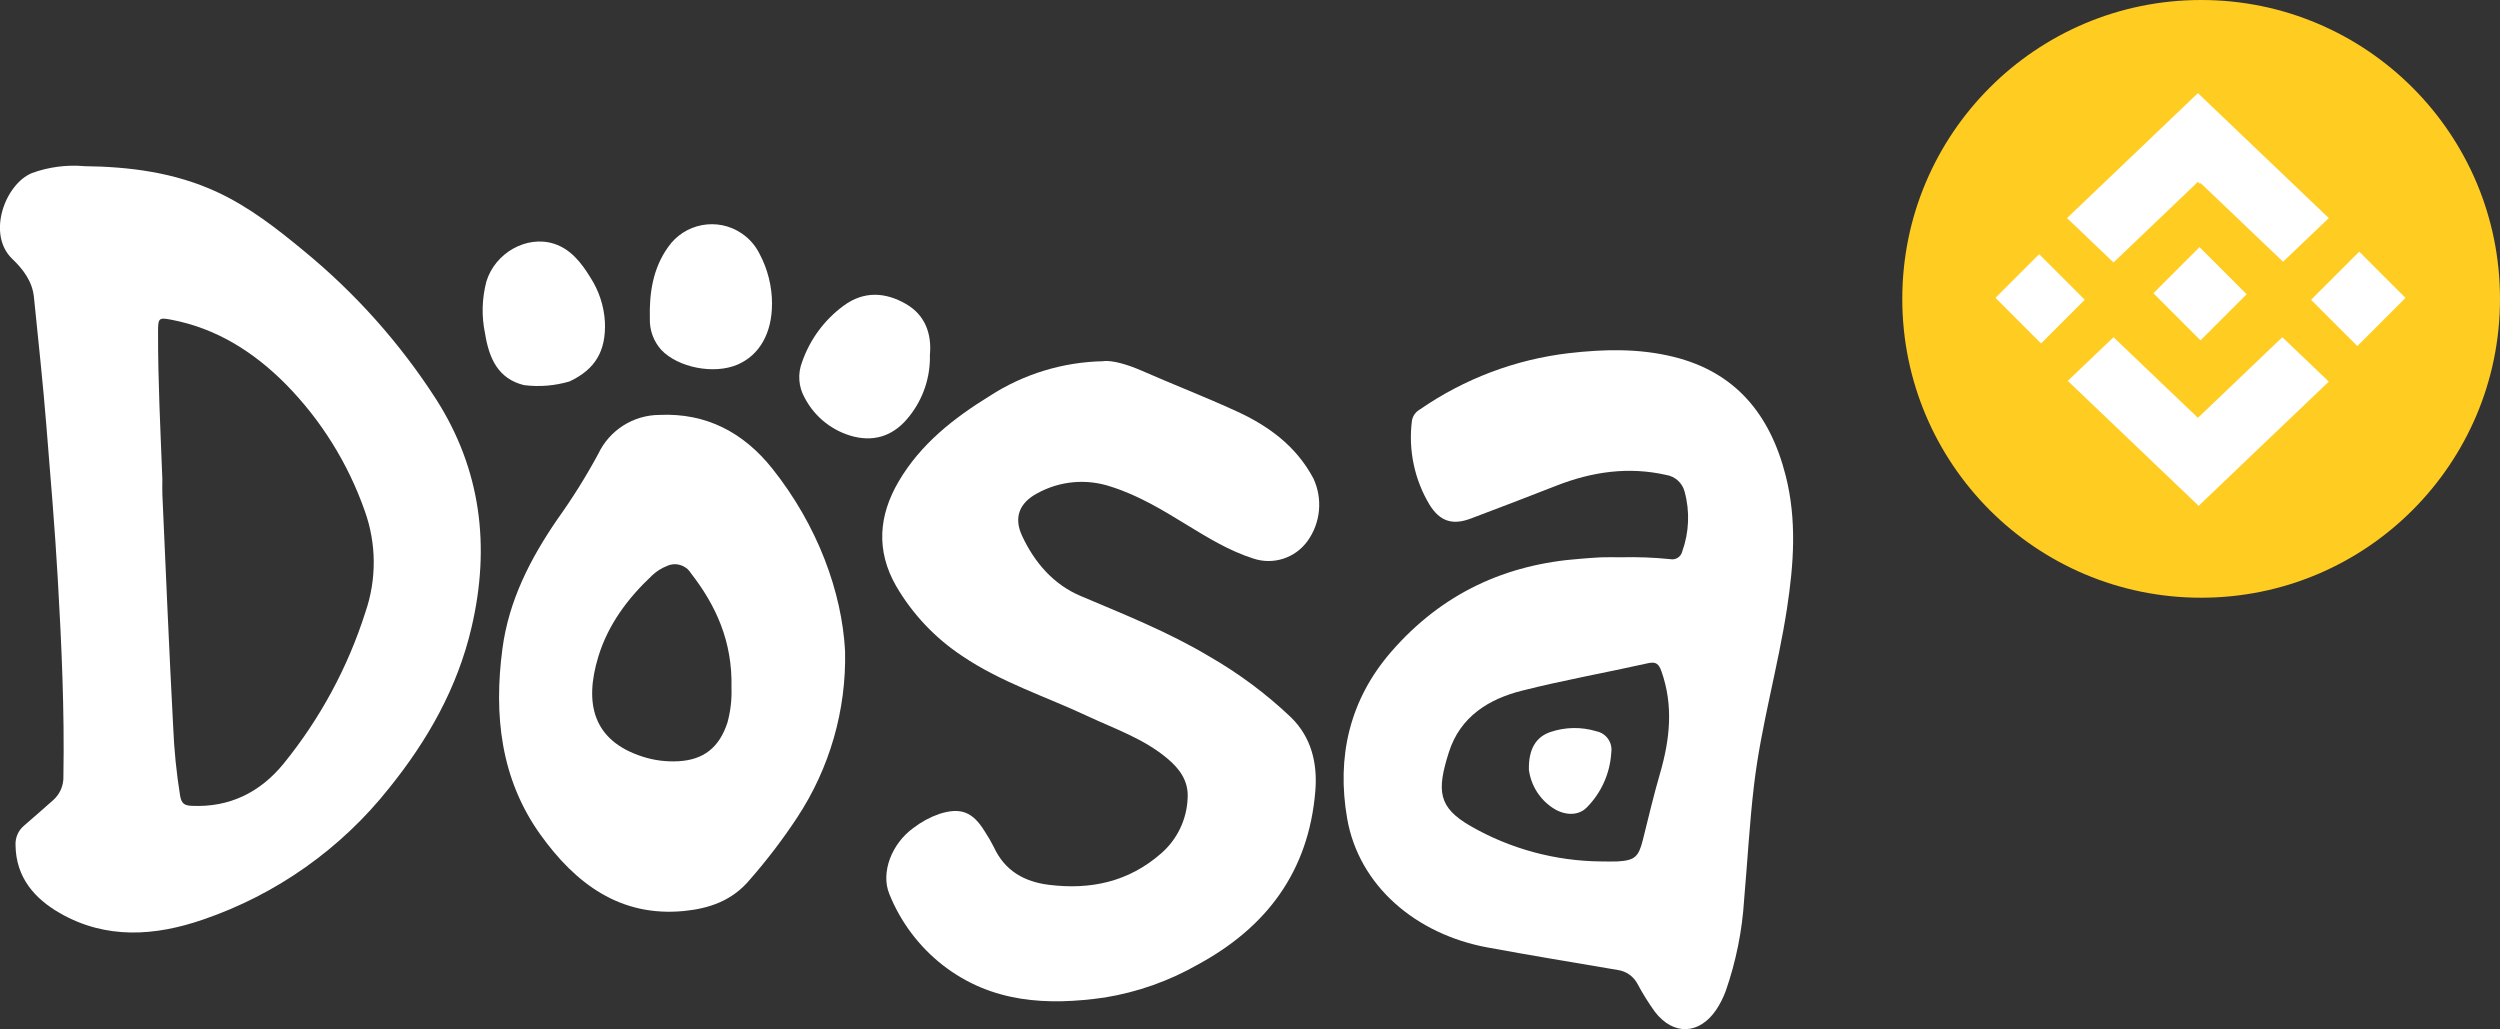 <?xml version="1.0" encoding="UTF-8"?><svg id="Layer_2" xmlns="http://www.w3.org/2000/svg" viewBox="0 0 481 198"><rect x="0" y="0" width="481" height="198" fill="#333333" stroke="none"/><defs><style>.cls-1{fill:#fff;}.cls-2{fill:#fc2;}</style></defs><g id="Layer_8"><g><g id="header_logo"><g id="Group_1"><path id="Path_1" class="cls-1" d="m16.15,31.97c8.81.1,17.46,1.2,25.6,4.97,6.1,2.82,11.41,6.95,16.6,11.24,9.97,8.16,18.6,17.82,25.57,28.65,8.62,13.5,10.46,28.29,6.8,43.9-2.73,11.68-8.47,21.73-15.83,30.87-9.27,11.71-21.71,20.5-35.83,25.33-9.26,3.19-18.7,3.85-27.58-1.27-4.74-2.73-8.4-6.76-8.49-13.02-.08-1.46.53-2.87,1.65-3.8,1.89-1.62,3.75-3.27,5.62-4.92,1.29-1.16,2-2.82,1.94-4.55.22-12.67-.35-25.31-1.08-37.95-.56-9.82-1.4-19.62-2.19-29.42-.66-8.29-1.57-16.56-2.4-24.83-.31-3.08-2.14-5.42-4.15-7.34-5.01-4.79-1.37-14.48,3.81-16.55,3.18-1.15,6.58-1.6,9.95-1.32m15.1,60.3c0,.79-.04,1.83,0,2.86.67,14.9,1.29,29.8,2.08,44.7.18,4.46.63,8.91,1.34,13.32.27,1.51.88,1.84,2.22,1.9,7.22.35,13.17-2.56,17.7-8.13,7.02-8.65,12.36-18.53,15.73-29.15,2.17-6.29,2.13-13.14-.11-19.41-3.21-9.16-8.39-17.49-15.19-24.41-6.2-6.25-13.38-10.77-22.02-12.42-2.43-.47-2.58-.33-2.58,2.26-.03,9.42.46,18.83.83,28.48"/><path id="Path_2" class="cls-1" d="m311.83,107.22c3.18-.08,6.36.04,9.53.36,1.03.21,2.04-.43,2.29-1.44,1.34-3.71,1.51-7.74.47-11.54-.43-1.68-1.83-2.95-3.54-3.22-7.24-1.64-14.22-.63-21.07,2.04-5.52,2.15-11.04,4.3-16.59,6.37-3.48,1.3-5.9.51-7.88-2.69-2.89-4.81-4.08-10.45-3.4-16.02.11-.96.68-1.81,1.52-2.28,8.53-5.91,18.38-9.64,28.69-10.85,6.74-.78,13.49-.94,20.16.71,11.81,2.92,18.54,10.96,21.56,22.87,2.17,8.54,1.55,17.03.24,25.59-1.74,11.35-4.96,22.4-6.32,33.81-.88,7.37-1.27,14.79-1.92,22.18-.37,5.97-1.56,11.86-3.52,17.51-.47,1.28-1.08,2.51-1.84,3.65-3.24,4.8-8.24,5.02-11.8.41-1.23-1.71-2.35-3.5-3.34-5.36-.76-1.45-2.16-2.45-3.78-2.69-8.37-1.42-16.74-2.8-25.09-4.34-13.77-2.54-24.76-11.85-27.01-24.84-2.04-11.79.43-22.78,8.49-32.06,9.78-11.25,22.01-16.84,36.38-17.88,1.32-.1,2.64-.23,3.96-.28,1.26-.05,2.52-.01,3.78-.01m-3.8,58.52c1.06,0,2.12.05,3.18,0,3.36-.19,4.09-.86,4.92-4.19,1.06-4.26,2.07-8.53,3.29-12.74,1.9-6.54,2.61-13.03.28-19.63-.5-1.42-1.03-1.93-2.58-1.58-8.09,1.81-16.25,3.26-24.28,5.29-6.34,1.6-11.85,4.96-14.04,11.82-2.4,7.53-2.02,10.63,4.14,14.21,7.64,4.39,16.29,6.74,25.1,6.82"/><path id="Path_3" class="cls-1" d="m212.31,69.47c1.8-.16,4.62.65,7.42,1.88,6.04,2.65,12.19,5.03,18.19,7.78,6.1,2.8,11.45,6.65,14.78,12.93,1.82,3.91,1.4,8.49-1.11,12-2.37,3.33-6.65,4.71-10.52,3.38-4.52-1.45-8.6-3.93-12.65-6.41-4.68-2.87-9.37-5.72-14.62-7.38-4.72-1.6-9.9-1.14-14.26,1.28-3.4,1.83-4.55,4.62-2.88,8.19,2.4,5.14,6.04,9.33,11.19,11.52,8.4,3.56,16.88,6.92,24.77,11.63,5.71,3.28,11.01,7.22,15.78,11.76,3.91,3.84,5.11,8.81,4.67,14.16-1.28,15.62-9.51,26.27-22.54,33.36-5.56,3.18-11.65,5.34-17.97,6.37-11.02,1.58-21.76,1.07-31.15-6.21-4.57-3.57-8.12-8.29-10.29-13.67-1.73-4.17.46-9.77,4.66-12.77,1.49-1.14,3.15-2.04,4.91-2.66,4.13-1.32,6.46-.44,8.78,3.36.64.96,1.22,1.97,1.74,3,2.14,4.64,5.94,6.69,10.6,7.27,7.96.99,15.3-.53,21.59-6.04,3.09-2.68,4.93-6.51,5.1-10.59.22-3.34-1.55-5.71-3.92-7.69-4.57-3.83-10.1-5.68-15.34-8.14-8.08-3.79-16.64-6.5-24.13-11.58-5.21-3.45-9.55-8.05-12.69-13.44-3.91-6.81-3.36-13.58.48-20.12,4.25-7.25,10.62-12.19,17.51-16.45,6.53-4.23,14.12-6.55,21.9-6.69"/><path id="Path_4" class="cls-1" d="m162.59,125.23c.27,11.39-2.96,22.59-9.24,32.1-2.76,4.19-5.81,8.18-9.12,11.96-3.37,4.01-7.76,5.51-12.67,5.99-12.22,1.17-20.81-5.23-27.6-14.72-7.63-10.67-8.99-22.97-7.29-35.78,1.24-9.3,5.39-17.32,10.56-24.86,2.89-4.03,5.52-8.24,7.88-12.61,2.16-4.55,6.73-7.46,11.77-7.48,8.99-.42,16.19,3.38,21.74,10.36,8.73,10.99,13.36,23.74,13.97,35.05m-21.85,7.01c.19-8.8-2.95-15.73-7.85-22.02-.96-1.53-2.91-2.1-4.55-1.34-1.07.41-2.04,1.03-2.87,1.82-4.64,4.35-8.45,9.4-10.35,15.62-2.77,9.07-1,16.21,8.55,19.26,2.21.71,4.54,1,6.86.87,4.85-.26,7.86-2.65,9.42-7.41.61-2.21.88-4.51.78-6.81"/><path id="Path_5" class="cls-1" d="m148.53,58.48c.01,5.6-2.4,9.85-6.63,11.67-4.51,1.94-11.41.59-14.67-2.83-1.48-1.65-2.27-3.81-2.2-6.03-.12-4.89.58-9.62,3.47-13.69,3.19-4.67,9.57-5.87,14.24-2.67,1.44.98,2.6,2.32,3.38,3.87,1.59,2.98,2.42,6.3,2.42,9.67"/><path id="Path_6" class="cls-1" d="m178.91,68.21c.13,4.3-1.27,8.51-3.95,11.87-2.73,3.51-6.29,4.95-10.57,3.95-4.11-1-7.59-3.72-9.55-7.46-1.22-2.13-1.4-4.69-.5-6.97,1.51-4.32,4.29-8.08,7.98-10.79,3.89-2.86,8.03-2.62,12-.32,3.68,2.13,4.95,5.72,4.6,9.72"/><path id="Path_7" class="cls-1" d="m100.86,74.11c-5.07-1.23-6.77-5.21-7.54-9.96-.69-3.3-.6-6.72.26-9.99,1.67-5.49,7.72-8.94,12.99-7.27,3.21,1.02,5.25,3.62,6.98,6.43,1.69,2.59,2.67,5.58,2.84,8.67.21,5.58-1.87,9.06-6.79,11.39-2.83.84-5.81,1.09-8.74.72"/><path id="Path_8" class="cls-1" d="m294.16,148.04c-.07-3.99,1.41-6.29,4.17-7.21,2.85-.96,5.92-1.01,8.79-.14,1.91.37,3.18,2.18,2.89,4.1-.23,3.99-1.92,7.76-4.74,10.59-1.57,1.59-4.2,1.58-6.46.1-2.57-1.67-4.27-4.39-4.66-7.43"/></g></g><g id="Group_29719"><circle id="Ellipse_51" class="cls-2" cx="423.5" cy="57.5" r="57.5"/><g id="Group_29718"><g id="Group_4129"><g id="Group_3874"><g id="Group_3873"><rect id="Rectangle_27" class="cls-1" x="417.01" y="50.11" width="12.55" height="12.82" transform="translate(84.01 315.86) rotate(-45)"/></g><path id="Path_23544" class="cls-1" d="m423.26,35.35l.14-.13,15.86,15.14,8.8-8.4-25.18-24.04-25.18,24.04,8.94,8.54,16.24-15.51.38.36Z"/><path id="Path_23545" class="cls-1" d="m439.12,64.88l-16.24,15.51-16.24-15.51-8.8,8.4,25.18,24.04,25.04-23.9-8.94-8.54Z"/><rect id="Rectangle_28" class="cls-1" x="386.58" y="51.29" width="11.88" height="12.4" transform="translate(74.31 294.39) rotate(-45)"/><rect id="Rectangle_29" class="cls-1" x="447.19" y="51.2" width="13.1" height="12.58" transform="translate(92.24 337.69) rotate(-45)"/></g></g></g></g></g></g></svg>